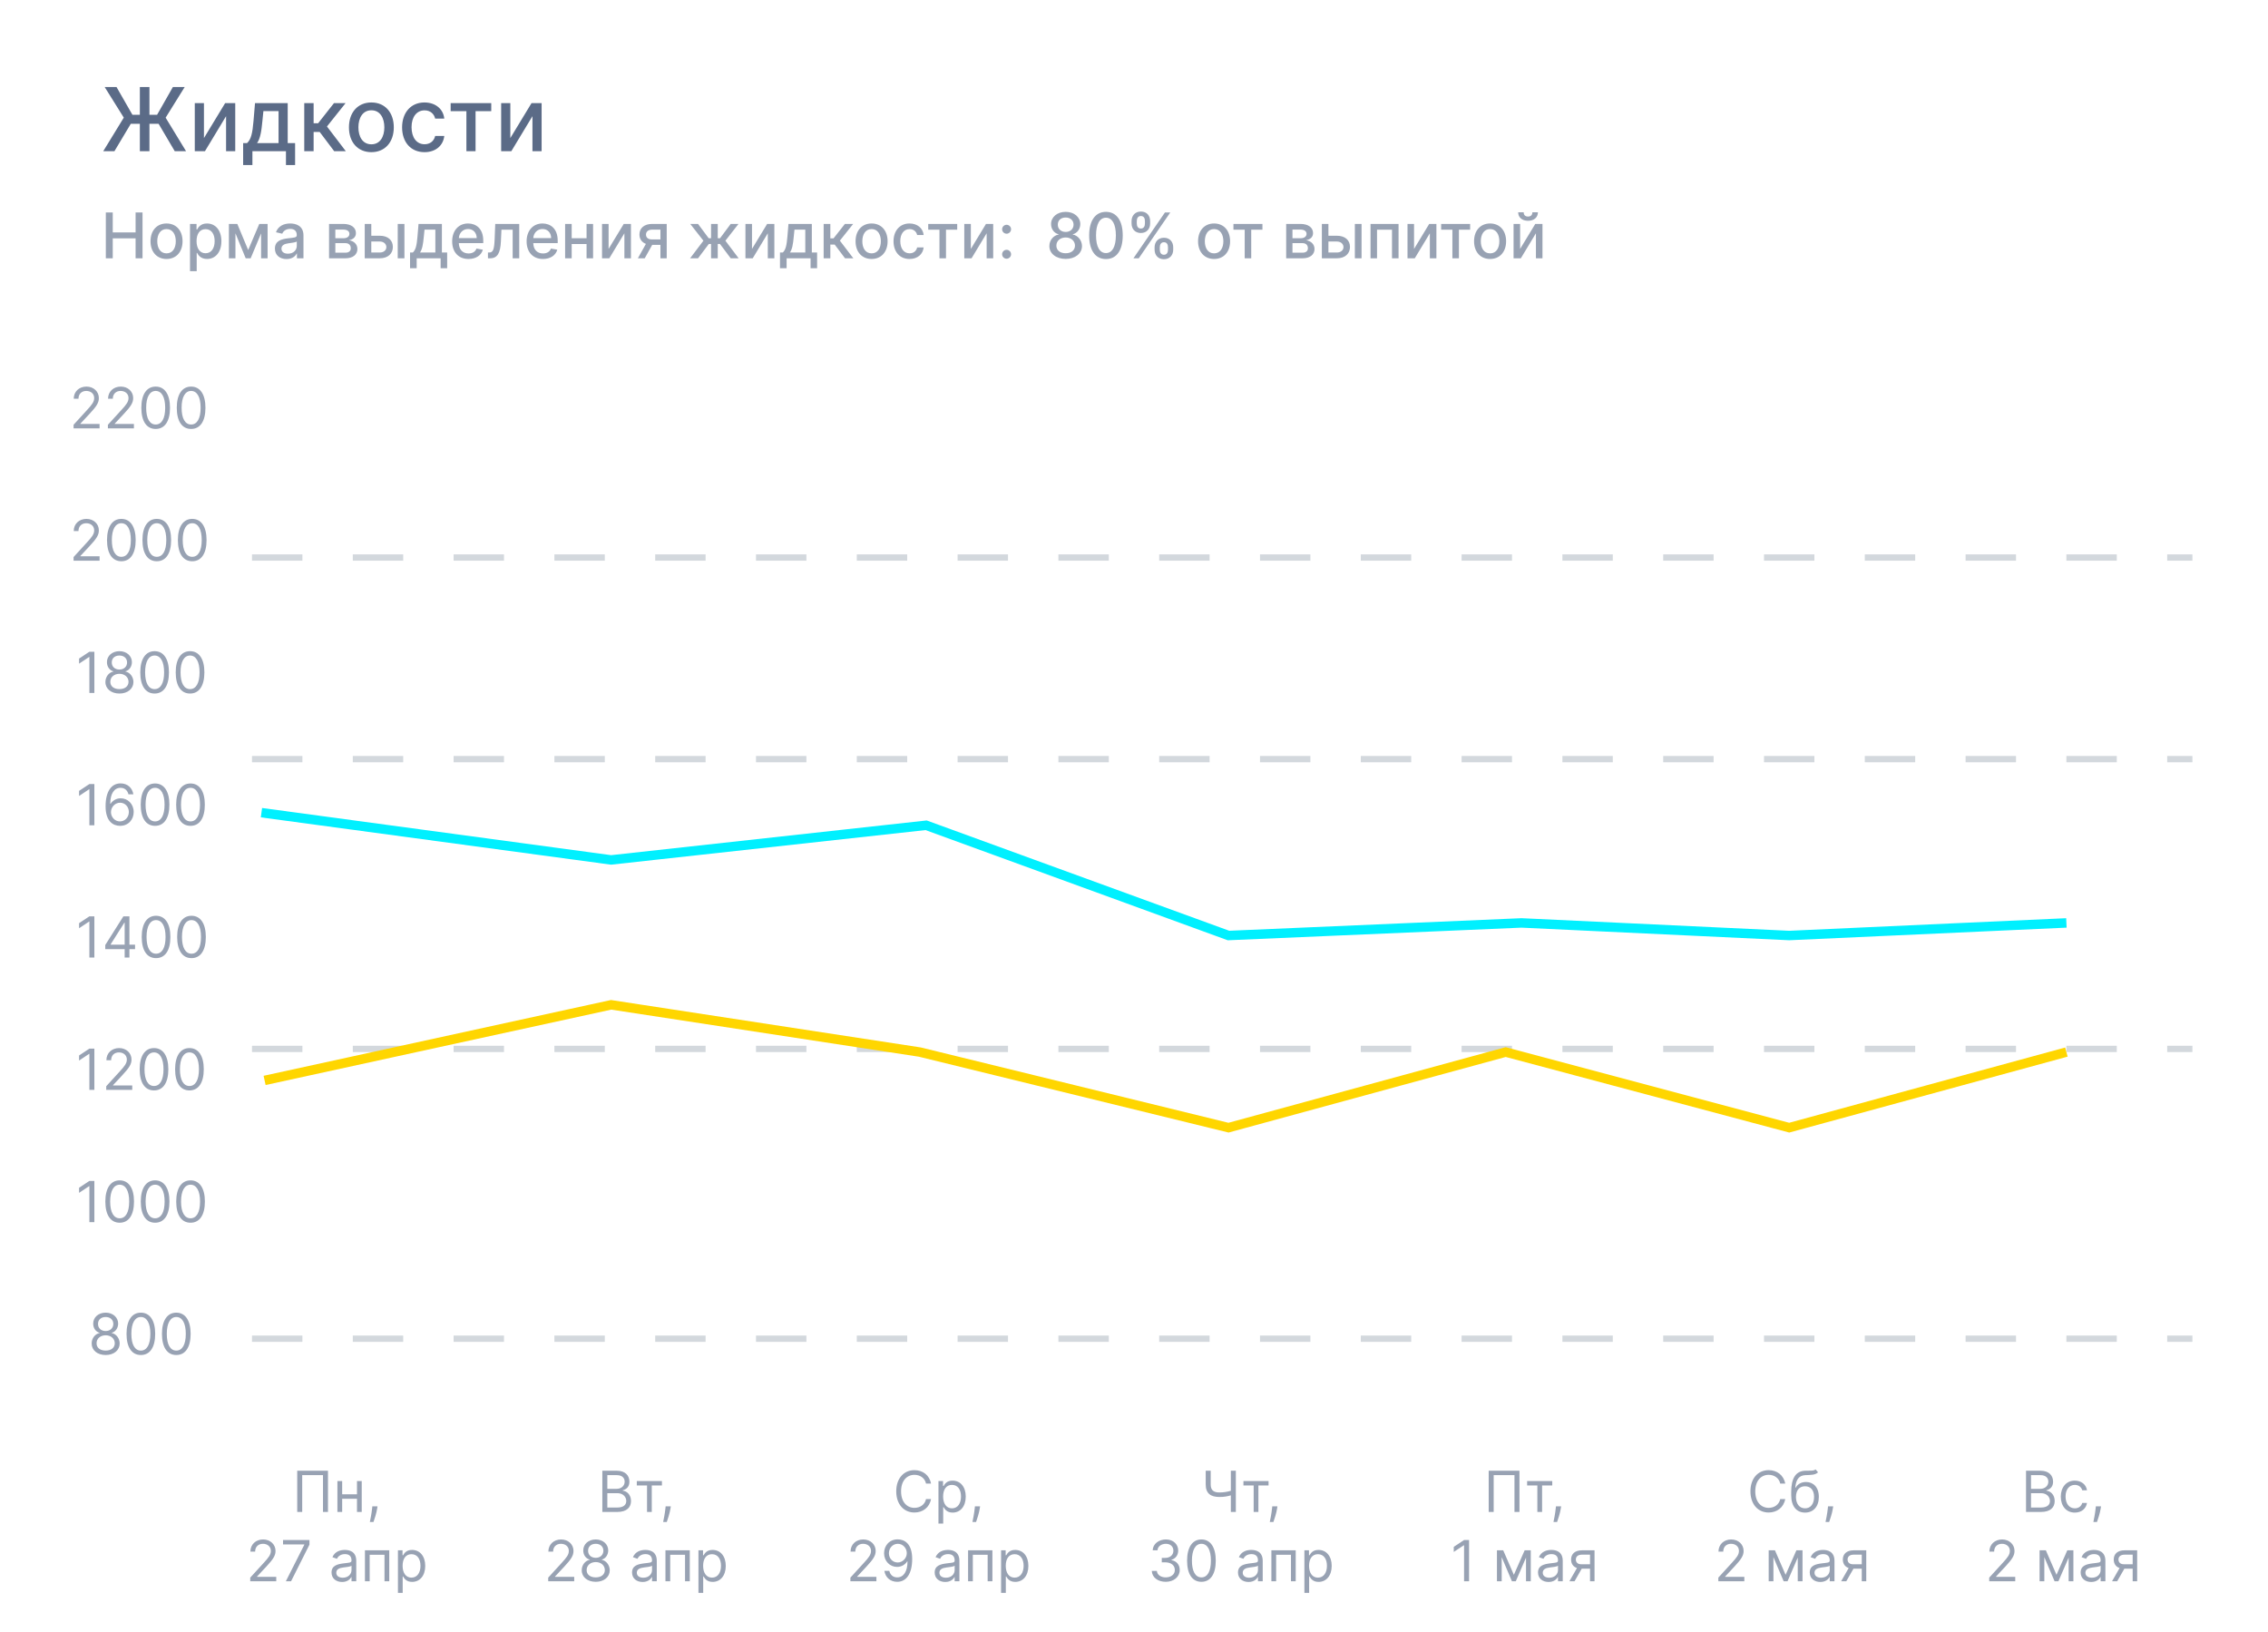 <svg width="360" height="259" viewBox="0 0 360 259" fill="none" xmlns="http://www.w3.org/2000/svg">
<rect width="360" height="259" fill="white"/>
<path opacity="0.8" d="M23.721 13.818H22.2V18.223H21.021L18.496 13.818H16.616L19.649 18.671L16.388 24H18.163L20.758 19.655H22.2V24H23.721V19.655H25.178L27.738 24H29.533L26.291 18.68L29.314 13.818H27.44L24.934 18.223H23.721V13.818ZM32.374 21.917V16.364H30.917V24H32.533L35.884 18.442V24H37.341V16.364H35.74L32.374 21.917ZM38.593 26.202H40.065V24H45.39V26.202H46.841V22.712H45.668V16.364H40.478L40.239 19.212C40.08 21.136 39.846 22.141 39.215 22.712H38.593V26.202ZM40.806 22.712C41.313 22.001 41.502 20.818 41.651 19.212L41.81 17.636H44.216V22.712H40.806ZM48.294 24H49.781V20.947H50.745L53.047 24H54.892L51.899 20.077L54.857 16.364H53.017L50.497 19.565H49.781V16.364H48.294V24ZM58.948 24.154C61.101 24.154 62.508 22.578 62.508 20.217C62.508 17.84 61.101 16.264 58.948 16.264C56.796 16.264 55.389 17.84 55.389 20.217C55.389 22.578 56.796 24.154 58.948 24.154ZM58.953 22.906C57.546 22.906 56.89 21.678 56.89 20.212C56.89 18.75 57.546 17.507 58.953 17.507C60.35 17.507 61.007 18.75 61.007 20.212C61.007 21.678 60.35 22.906 58.953 22.906ZM67.384 24.154C69.189 24.154 70.357 23.07 70.521 21.584H69.074C68.885 22.409 68.244 22.896 67.394 22.896C66.136 22.896 65.326 21.847 65.326 20.182C65.326 18.546 66.151 17.517 67.394 17.517C68.338 17.517 68.915 18.114 69.074 18.829H70.521C70.362 17.288 69.104 16.264 67.369 16.264C65.216 16.264 63.824 17.885 63.824 20.217C63.824 22.518 65.166 24.154 67.384 24.154ZM71.533 17.646H74.033V24H75.485V17.646H77.976V16.364H71.533V17.646ZM81.005 21.917V16.364H79.548V24H81.164L84.515 18.442V24H85.971V16.364H84.371L81.005 21.917Z" fill="#334669"/>
<path opacity="0.5" d="M16.799 41H17.896V37.829H21.522V41H22.623V33.727H21.522V36.888H17.896V33.727H16.799V41ZM26.433 41.11C27.971 41.11 28.976 39.984 28.976 38.298C28.976 36.6 27.971 35.474 26.433 35.474C24.896 35.474 23.891 36.6 23.891 38.298C23.891 39.984 24.896 41.11 26.433 41.11ZM26.437 40.219C25.432 40.219 24.963 39.342 24.963 38.294C24.963 37.25 25.432 36.362 26.437 36.362C27.435 36.362 27.903 37.25 27.903 38.294C27.903 39.342 27.435 40.219 26.437 40.219ZM30.161 43.045H31.223V40.151H31.287C31.479 40.499 31.869 41.106 32.864 41.106C34.184 41.106 35.143 40.048 35.143 38.283C35.143 36.515 34.17 35.474 32.853 35.474C31.841 35.474 31.475 36.092 31.287 36.43H31.198V35.545H30.161V43.045ZM31.201 38.273C31.201 37.133 31.699 36.376 32.626 36.376C33.588 36.376 34.071 37.19 34.071 38.273C34.071 39.367 33.574 40.201 32.626 40.201C31.713 40.201 31.201 39.42 31.201 38.273ZM39.394 39.686L37.668 35.545H36.333V41H37.373V37.033L39 41H39.788L41.443 37.048V41H42.476V35.545H41.155L39.394 39.686ZM45.479 41.121C46.381 41.121 46.889 40.663 47.091 40.254H47.134V41H48.171V37.378C48.171 35.791 46.921 35.474 46.054 35.474C45.067 35.474 44.158 35.872 43.803 36.867L44.801 37.094C44.957 36.707 45.355 36.334 46.068 36.334C46.754 36.334 47.105 36.693 47.105 37.31V37.335C47.105 37.722 46.708 37.715 45.727 37.829C44.694 37.95 43.636 38.219 43.636 39.459C43.636 40.531 44.442 41.121 45.479 41.121ZM45.71 40.269C45.11 40.269 44.676 39.999 44.676 39.473C44.676 38.905 45.181 38.702 45.795 38.621C46.139 38.575 46.956 38.482 47.109 38.33V39.033C47.109 39.679 46.594 40.269 45.71 40.269ZM52.231 41H54.838C56.031 41 56.731 40.396 56.731 39.53C56.731 38.72 56.109 38.223 55.381 38.138C56.052 38.01 56.496 37.641 56.496 37.001C56.496 36.106 55.722 35.545 54.493 35.545H52.231V41ZM53.229 40.112V38.596H54.838C55.364 38.596 55.679 38.905 55.679 39.413C55.679 39.846 55.364 40.112 54.838 40.112H53.229ZM53.229 37.818V36.444H54.493C55.097 36.444 55.463 36.696 55.463 37.115C55.463 37.552 55.101 37.818 54.504 37.818H53.229ZM58.936 37.42V35.545H57.895V41H60.278C61.614 41 62.359 40.226 62.359 39.2C62.359 38.152 61.614 37.42 60.278 37.42H58.936ZM63.133 41H64.195V35.545H63.133V41ZM58.936 38.337H60.278C60.889 38.337 61.326 38.706 61.326 39.231C61.326 39.729 60.889 40.084 60.278 40.084H58.936V38.337ZM65.087 42.573H66.138V41H69.942V42.573H70.979V40.08H70.141V35.545H66.433L66.263 37.58C66.149 38.955 65.982 39.672 65.531 40.08H65.087V42.573ZM66.668 40.08C67.03 39.572 67.165 38.727 67.271 37.58L67.385 36.455H69.104V40.08H66.668ZM74.367 41.11C75.557 41.11 76.399 40.524 76.64 39.636L75.635 39.455C75.443 39.97 74.982 40.233 74.378 40.233C73.469 40.233 72.858 39.644 72.83 38.592H76.708V38.216C76.708 36.245 75.529 35.474 74.293 35.474C72.773 35.474 71.772 36.632 71.772 38.308C71.772 40.002 72.759 41.11 74.367 41.11ZM72.833 37.797C72.876 37.023 73.437 36.352 74.3 36.352C75.124 36.352 75.663 36.962 75.667 37.797H72.833ZM77.456 41H77.797C78.987 41 79.423 40.119 79.508 38.315L79.594 36.462H81.376V41H82.417V35.545H78.61L78.514 37.96C78.447 39.644 78.255 40.08 77.648 40.08H77.452L77.456 41ZM86.184 41.11C87.373 41.11 88.215 40.524 88.457 39.636L87.451 39.455C87.26 39.97 86.798 40.233 86.194 40.233C85.285 40.233 84.674 39.644 84.646 38.592H88.524V38.216C88.524 36.245 87.345 35.474 86.109 35.474C84.589 35.474 83.588 36.632 83.588 38.308C83.588 40.002 84.575 41.11 86.184 41.11ZM84.65 37.797C84.692 37.023 85.253 36.352 86.116 36.352C86.94 36.352 87.48 36.962 87.484 37.797H84.65ZM90.743 35.545H89.702V41H90.743V38.734H93.104V41H94.141V35.545H93.104V37.815H90.743V35.545ZM96.602 39.512V35.545H95.561V41H96.716L99.109 37.03V41H100.15V35.545H99.006L96.602 39.512ZM104.83 41H105.828V35.545H103.523C102.266 35.545 101.499 36.195 101.499 37.222C101.499 37.939 101.875 38.468 102.525 38.713L101.25 41H102.337L103.527 38.866H104.83V41ZM104.83 38.006H103.452C102.873 38.006 102.536 37.701 102.539 37.236C102.536 36.767 102.902 36.451 103.523 36.451H104.83V38.006ZM109.54 41H110.8L112.512 38.727H112.867V41H113.929V38.727H114.284L115.985 41H117.246L115.143 38.209L117.221 35.545H115.985L114.298 37.811H113.929V35.545H112.867V37.811H112.487L110.8 35.545H109.564L111.653 38.209L109.54 41ZM119.366 39.512V35.545H118.325V41H119.479L121.873 37.03V41H122.913V35.545H121.77L119.366 39.512ZM123.808 42.573H124.859V41H128.662V42.573H129.699V40.08H128.861V35.545H125.154L124.983 37.58C124.87 38.955 124.703 39.672 124.252 40.08H123.808V42.573ZM125.388 40.08C125.751 39.572 125.885 38.727 125.992 37.58L126.106 36.455H127.824V40.08H125.388ZM130.737 41H131.799V38.82H132.488L134.132 41H135.45L133.312 38.198L135.425 35.545H134.111L132.31 37.832H131.799V35.545H130.737V41ZM138.347 41.11C139.885 41.11 140.89 39.984 140.89 38.298C140.89 36.6 139.885 35.474 138.347 35.474C136.81 35.474 135.805 36.6 135.805 38.298C135.805 39.984 136.81 41.11 138.347 41.11ZM138.351 40.219C137.346 40.219 136.877 39.342 136.877 38.294C136.877 37.25 137.346 36.362 138.351 36.362C139.349 36.362 139.817 37.25 139.817 38.294C139.817 39.342 139.349 40.219 138.351 40.219ZM144.373 41.11C145.662 41.11 146.496 40.336 146.613 39.274H145.58C145.445 39.864 144.987 40.212 144.38 40.212C143.481 40.212 142.903 39.462 142.903 38.273C142.903 37.104 143.492 36.369 144.38 36.369C145.055 36.369 145.466 36.795 145.58 37.307H146.613C146.5 36.206 145.601 35.474 144.362 35.474C142.824 35.474 141.83 36.632 141.83 38.298C141.83 39.942 142.789 41.11 144.373 41.11ZM147.336 36.462H149.122V41H150.159V36.462H151.938V35.545H147.336V36.462ZM154.102 39.512V35.545H153.061V41H154.216L156.609 37.03V41H157.65V35.545H156.506L154.102 39.512ZM159.777 37.097C160.164 37.097 160.487 36.781 160.487 36.387C160.487 36 160.164 35.68 159.777 35.68C159.386 35.68 159.066 36 159.066 36.387C159.066 36.781 159.386 37.097 159.777 37.097ZM159.777 41.068C160.164 41.068 160.487 40.751 160.487 40.357C160.487 39.97 160.164 39.651 159.777 39.651C159.386 39.651 159.066 39.97 159.066 40.357C159.066 40.751 159.386 41.068 159.777 41.068Z" fill="#334669"/>
<line x1="40" y1="212.5" x2="348" y2="212.5" stroke="#D3D8DD" stroke-miterlimit="16" stroke-dasharray="8 8"/>
<line x1="40" y1="166.5" x2="348" y2="166.5" stroke="#D3D8DD" stroke-miterlimit="16" stroke-dasharray="8 8"/>
<line x1="40" y1="120.5" x2="348" y2="120.5" stroke="#D3D8DD" stroke-miterlimit="16" stroke-dasharray="8 8"/>
<line x1="40" y1="88.5" x2="348" y2="88.5" stroke="#D3D8DD" stroke-miterlimit="16" stroke-dasharray="8 8"/>
<path opacity="0.5" d="M169.157 41.099C170.67 41.099 171.739 40.24 171.746 39.061C171.739 38.145 171.096 37.374 170.283 37.229V37.186C170.989 37.016 171.469 36.352 171.476 35.567C171.469 34.455 170.489 33.628 169.157 33.628C167.811 33.628 166.831 34.455 166.838 35.567C166.831 36.348 167.31 37.016 168.031 37.186V37.229C167.204 37.374 166.561 38.145 166.568 39.061C166.561 40.24 167.63 41.099 169.157 41.099ZM169.157 40.201C168.248 40.201 167.673 39.718 167.68 38.99C167.673 38.234 168.298 37.694 169.157 37.694C170.002 37.694 170.627 38.234 170.634 38.99C170.627 39.718 170.055 40.201 169.157 40.201ZM169.157 36.817C168.422 36.817 167.9 36.352 167.907 35.659C167.9 34.977 168.404 34.526 169.157 34.526C169.896 34.526 170.4 34.977 170.407 35.659C170.4 36.352 169.881 36.817 169.157 36.817ZM175.55 41.121C177.23 41.121 178.213 39.75 178.213 37.367C178.213 35.002 177.215 33.628 175.55 33.628C173.881 33.628 172.887 34.999 172.883 37.367C172.883 39.746 173.867 41.117 175.55 41.121ZM175.55 40.173C174.566 40.173 173.973 39.185 173.973 37.367C173.977 35.556 174.57 34.558 175.55 34.558C176.526 34.558 177.123 35.556 177.123 37.367C177.123 39.185 176.53 40.173 175.55 40.173ZM183.269 39.636C183.273 40.457 183.788 41.149 184.75 41.149C185.702 41.149 186.224 40.457 186.224 39.636V39.253C186.224 38.429 185.716 37.74 184.75 37.74C183.802 37.74 183.273 38.432 183.269 39.253V39.636ZM179.612 35.474C179.612 36.295 180.13 36.987 181.092 36.987C182.04 36.987 182.566 36.298 182.562 35.474V35.091C182.566 34.267 182.055 33.578 181.092 33.578C180.148 33.578 179.612 34.267 179.612 35.091V35.474ZM179.91 41H180.759L185.759 33.727H184.91L179.91 41ZM184.097 39.253C184.1 38.844 184.278 38.45 184.75 38.45C185.24 38.45 185.393 38.844 185.393 39.253V39.636C185.393 40.045 185.226 40.439 184.75 40.439C184.267 40.439 184.1 40.041 184.097 39.636V39.253ZM180.442 35.091C180.442 34.686 180.62 34.288 181.092 34.288C181.582 34.288 181.735 34.682 181.735 35.091V35.474C181.735 35.883 181.568 36.277 181.092 36.277C180.609 36.277 180.442 35.883 180.442 35.474V35.091ZM192.713 41.11C194.25 41.11 195.255 39.984 195.255 38.298C195.255 36.6 194.25 35.474 192.713 35.474C191.175 35.474 190.17 36.6 190.17 38.298C190.17 39.984 191.175 41.11 192.713 41.11ZM192.716 40.219C191.711 40.219 191.242 39.342 191.242 38.294C191.242 37.25 191.711 36.362 192.716 36.362C193.714 36.362 194.183 37.25 194.183 38.294C194.183 39.342 193.714 40.219 192.716 40.219ZM195.783 36.462H197.57V41H198.607V36.462H200.386V35.545H195.783V36.462ZM204.155 41H206.762C207.955 41 208.654 40.396 208.654 39.53C208.654 38.72 208.033 38.223 207.305 38.138C207.976 38.01 208.42 37.641 208.42 37.001C208.42 36.106 207.646 35.545 206.417 35.545H204.155V41ZM205.153 40.112V38.596H206.762C207.287 38.596 207.603 38.905 207.603 39.413C207.603 39.846 207.287 40.112 206.762 40.112H205.153ZM205.153 37.818V36.444H206.417C207.021 36.444 207.387 36.696 207.387 37.115C207.387 37.552 207.025 37.818 206.428 37.818H205.153ZM210.86 37.42V35.545H209.819V41H212.202C213.537 41 214.283 40.226 214.283 39.2C214.283 38.152 213.537 37.42 212.202 37.42H210.86ZM215.057 41H216.119V35.545H215.057V41ZM210.86 38.337H212.202C212.813 38.337 213.25 38.706 213.25 39.231C213.25 39.729 212.813 40.084 212.202 40.084H210.86V38.337ZM217.544 41H218.577V36.462H220.953V41H221.993V35.545H217.544V41ZM224.453 39.512V35.545H223.413V41H224.567L226.961 37.03V41H228.001V35.545H226.858L224.453 39.512ZM228.752 36.462H230.538V41H231.575V36.462H233.354V35.545H228.752V36.462ZM236.521 41.11C238.059 41.11 239.064 39.984 239.064 38.298C239.064 36.6 238.059 35.474 236.521 35.474C234.983 35.474 233.979 36.6 233.979 38.298C233.979 39.984 234.983 41.11 236.521 41.11ZM236.525 40.219C235.52 40.219 235.051 39.342 235.051 38.294C235.051 37.25 235.52 36.362 236.525 36.362C237.523 36.362 237.991 37.25 237.991 38.294C237.991 39.342 237.523 40.219 236.525 40.219ZM241.289 39.512V35.545H240.249V41H241.403L243.797 37.03V41H244.837V35.545H243.694L241.289 39.512ZM243.239 33.699C243.239 34.057 243.04 34.374 242.543 34.374C242.039 34.374 241.85 34.054 241.85 33.699H240.98C240.98 34.498 241.588 35.048 242.543 35.048C243.505 35.048 244.113 34.498 244.113 33.699H243.239Z" fill="#334669"/>
<path opacity="0.5" d="M52.061 233.455H47.178V240H47.97V234.158H51.268V240H52.061V233.455ZM54.312 235.091H53.557V240H54.312V237.903H56.664V240H57.418V235.091H56.664V237.2H54.312V235.091ZM59.921 239.105H59.103L59.064 239.463C58.972 240.329 58.789 241.192 58.706 241.598H59.282C59.435 241.163 59.761 240.179 59.87 239.45L59.921 239.105ZM39.719 251H43.849V250.297H40.806V250.246L42.276 248.673C43.401 247.468 43.734 246.906 43.734 246.18C43.734 245.17 42.916 244.365 41.765 244.365C40.618 244.365 39.745 245.145 39.745 246.295H40.499C40.499 245.551 40.982 245.055 41.739 245.055C42.449 245.055 42.992 245.49 42.992 246.18C42.992 246.784 42.638 247.232 41.88 248.06L39.719 250.425V251ZM45.373 251H46.204L49.119 245.196V244.455H44.926V245.158H48.301V245.209L45.373 251ZM54.299 251.115C55.156 251.115 55.603 250.655 55.756 250.335H55.795V251H56.549V247.766C56.549 246.206 55.36 246.027 54.734 246.027C53.992 246.027 53.148 246.283 52.765 247.178L53.481 247.433C53.647 247.075 54.04 246.692 54.759 246.692C55.453 246.692 55.795 247.059 55.795 247.689V247.714C55.795 248.079 55.424 248.047 54.529 248.162C53.618 248.28 52.624 248.482 52.624 249.607C52.624 250.565 53.366 251.115 54.299 251.115ZM54.414 250.438C53.813 250.438 53.379 250.169 53.379 249.645C53.379 249.07 53.903 248.891 54.491 248.814C54.81 248.776 55.667 248.686 55.795 248.533V249.223C55.795 249.837 55.309 250.438 54.414 250.438ZM57.926 251H58.68V246.794H61.032V251H61.786V246.091H57.926V251ZM63.164 252.841H63.918V250.246H63.982C64.148 250.514 64.468 251.102 65.414 251.102C66.641 251.102 67.498 250.118 67.498 248.558C67.498 247.011 66.641 246.027 65.401 246.027C64.442 246.027 64.148 246.615 63.982 246.871H63.893V246.091H63.164V252.841ZM63.906 248.545C63.906 247.446 64.391 246.705 65.312 246.705C66.27 246.705 66.743 247.51 66.743 248.545C66.743 249.594 66.258 250.425 65.312 250.425C64.404 250.425 63.906 249.658 63.906 248.545Z" fill="#334669"/>
<path opacity="0.5" d="M16.774 215.089C18.081 215.089 18.992 214.326 18.999 213.261C18.992 212.434 18.439 211.73 17.733 211.599V211.561C18.347 211.401 18.749 210.8 18.756 210.104C18.749 209.107 17.912 208.365 16.774 208.365C15.624 208.365 14.786 209.107 14.793 210.104C14.786 210.8 15.189 211.401 15.815 211.561V211.599C15.096 211.73 14.543 212.434 14.55 213.261C14.543 214.326 15.454 215.089 16.774 215.089ZM16.774 214.386C15.876 214.386 15.323 213.926 15.329 213.223C15.323 212.485 15.934 211.957 16.774 211.957C17.602 211.957 18.212 212.485 18.219 213.223C18.212 213.926 17.659 214.386 16.774 214.386ZM16.774 211.28C16.058 211.28 15.553 210.832 15.56 210.155C15.553 209.49 16.039 209.055 16.774 209.055C17.496 209.055 17.982 209.49 17.989 210.155C17.982 210.832 17.477 211.28 16.774 211.28ZM22.358 215.089C23.803 215.089 24.634 213.865 24.634 211.727C24.634 209.605 23.79 208.365 22.358 208.365C20.927 208.365 20.083 209.605 20.083 211.727C20.083 213.865 20.914 215.089 22.358 215.089ZM22.358 214.386C21.406 214.386 20.85 213.431 20.85 211.727C20.85 210.027 21.412 209.055 22.358 209.055C23.304 209.055 23.867 210.027 23.867 211.727C23.867 213.431 23.311 214.386 22.358 214.386ZM27.983 215.089C29.428 215.089 30.259 213.865 30.259 211.727C30.259 209.605 29.415 208.365 27.983 208.365C26.552 208.365 25.708 209.605 25.708 211.727C25.708 213.865 26.539 215.089 27.983 215.089ZM27.983 214.386C27.031 214.386 26.475 213.431 26.475 211.727C26.475 210.027 27.037 209.055 27.983 209.055C28.929 209.055 29.492 210.027 29.492 211.727C29.492 213.431 28.936 214.386 27.983 214.386Z" fill="#334669"/>
<path opacity="0.5" d="M14.979 187.455H14.186L12.55 188.541V189.347L14.148 188.286H14.186V194H14.979V187.455ZM18.996 194.089C20.441 194.089 21.272 192.865 21.272 190.727C21.272 188.605 20.428 187.365 18.996 187.365C17.564 187.365 16.721 188.605 16.721 190.727C16.721 192.865 17.552 194.089 18.996 194.089ZM18.996 193.386C18.044 193.386 17.488 192.431 17.488 190.727C17.488 189.027 18.05 188.055 18.996 188.055C19.942 188.055 20.505 189.027 20.505 190.727C20.505 192.431 19.948 193.386 18.996 193.386ZM24.621 194.089C26.066 194.089 26.897 192.865 26.897 190.727C26.897 188.605 26.053 187.365 24.621 187.365C23.189 187.365 22.346 188.605 22.346 190.727C22.346 192.865 23.177 194.089 24.621 194.089ZM24.621 193.386C23.669 193.386 23.113 192.431 23.113 190.727C23.113 189.027 23.675 188.055 24.621 188.055C25.567 188.055 26.13 189.027 26.13 190.727C26.13 192.431 25.573 193.386 24.621 193.386ZM30.246 194.089C31.691 194.089 32.522 192.865 32.522 190.727C32.522 188.605 31.678 187.365 30.246 187.365C28.814 187.365 27.971 188.605 27.971 190.727C27.971 192.865 28.802 194.089 30.246 194.089ZM30.246 193.386C29.294 193.386 28.738 192.431 28.738 190.727C28.738 189.027 29.3 188.055 30.246 188.055C31.192 188.055 31.755 189.027 31.755 190.727C31.755 192.431 31.198 193.386 30.246 193.386Z" fill="#334669"/>
<path opacity="0.5" d="M14.979 145.455H14.186L12.55 146.541V147.347L14.148 146.286H14.186V152H14.979V145.455ZM16.708 150.658H19.789V152H20.543V150.658H21.438V149.955H20.543V145.455H19.584L16.708 150.006V150.658ZM19.789 149.955H17.564V149.903L19.738 146.464H19.789V149.955ZM24.77 152.089C26.215 152.089 27.046 150.865 27.046 148.727C27.046 146.605 26.202 145.365 24.77 145.365C23.339 145.365 22.495 146.605 22.495 148.727C22.495 150.865 23.326 152.089 24.77 152.089ZM24.77 151.386C23.818 151.386 23.262 150.431 23.262 148.727C23.262 147.027 23.825 146.055 24.77 146.055C25.716 146.055 26.279 147.027 26.279 148.727C26.279 150.431 25.723 151.386 24.77 151.386ZM30.395 152.089C31.84 152.089 32.671 150.865 32.671 148.727C32.671 146.605 31.827 145.365 30.395 145.365C28.964 145.365 28.12 146.605 28.12 148.727C28.12 150.865 28.951 152.089 30.395 152.089ZM30.395 151.386C29.443 151.386 28.887 150.431 28.887 148.727C28.887 147.027 29.45 146.055 30.395 146.055C31.341 146.055 31.904 147.027 31.904 148.727C31.904 150.431 31.348 151.386 30.395 151.386Z" fill="#334669"/>
<path opacity="0.5" d="M14.979 166.455H14.186L12.55 167.541V168.347L14.148 167.286H14.186V173H14.979V166.455ZM16.861 173H20.99V172.297H17.948V172.246L19.418 170.673C20.543 169.468 20.875 168.906 20.875 168.18C20.875 167.17 20.057 166.365 18.907 166.365C17.759 166.365 16.887 167.145 16.887 168.295H17.641C17.641 167.551 18.124 167.055 18.881 167.055C19.591 167.055 20.134 167.49 20.134 168.18C20.134 168.784 19.779 169.232 19.022 170.06L16.861 172.425V173ZM24.445 173.089C25.89 173.089 26.721 171.865 26.721 169.727C26.721 167.605 25.877 166.365 24.445 166.365C23.014 166.365 22.17 167.605 22.17 169.727C22.17 171.865 23.001 173.089 24.445 173.089ZM24.445 172.386C23.493 172.386 22.937 171.431 22.937 169.727C22.937 168.027 23.499 167.055 24.445 167.055C25.391 167.055 25.954 168.027 25.954 169.727C25.954 171.431 25.398 172.386 24.445 172.386ZM30.07 173.089C31.515 173.089 32.346 171.865 32.346 169.727C32.346 167.605 31.502 166.365 30.07 166.365C28.639 166.365 27.795 167.605 27.795 169.727C27.795 171.865 28.626 173.089 30.07 173.089ZM30.07 172.386C29.118 172.386 28.562 171.431 28.562 169.727C28.562 168.027 29.124 167.055 30.07 167.055C31.016 167.055 31.579 168.027 31.579 169.727C31.579 171.431 31.023 172.386 30.07 172.386Z" fill="#334669"/>
<path opacity="0.5" d="M14.979 124.455H14.186L12.55 125.541V126.347L14.148 125.286H14.186V131H14.979V124.455ZM19.034 131.089C20.358 131.105 21.221 130.108 21.221 128.891C21.221 127.625 20.284 126.717 19.162 126.717C18.488 126.717 17.909 127.047 17.552 127.587H17.5C17.504 125.979 18.124 125.055 19.137 125.055C19.827 125.055 20.242 125.49 20.39 126.091H21.169C21.01 125.062 20.236 124.352 19.137 124.352C17.663 124.352 16.759 125.656 16.759 127.983C16.759 130.402 17.961 131.077 19.034 131.089ZM19.034 130.386C18.213 130.386 17.612 129.686 17.615 128.903C17.619 128.12 18.248 127.42 19.06 127.42C19.862 127.42 20.453 128.079 20.453 128.891C20.453 129.722 19.837 130.386 19.034 130.386ZM24.612 131.089C26.057 131.089 26.888 129.865 26.888 127.727C26.888 125.605 26.044 124.365 24.612 124.365C23.18 124.365 22.337 125.605 22.337 127.727C22.337 129.865 23.168 131.089 24.612 131.089ZM24.612 130.386C23.66 130.386 23.104 129.431 23.104 127.727C23.104 126.027 23.666 125.055 24.612 125.055C25.558 125.055 26.121 126.027 26.121 127.727C26.121 129.431 25.565 130.386 24.612 130.386ZM30.237 131.089C31.682 131.089 32.513 129.865 32.513 127.727C32.513 125.605 31.669 124.365 30.237 124.365C28.805 124.365 27.962 125.605 27.962 127.727C27.962 129.865 28.793 131.089 30.237 131.089ZM30.237 130.386C29.285 130.386 28.729 129.431 28.729 127.727C28.729 126.027 29.291 125.055 30.237 125.055C31.183 125.055 31.746 126.027 31.746 127.727C31.746 129.431 31.19 130.386 30.237 130.386Z" fill="#334669"/>
<path opacity="0.5" d="M14.979 103.455H14.186L12.55 104.541V105.347L14.148 104.286H14.186V110H14.979V103.455ZM18.958 110.089C20.265 110.089 21.176 109.326 21.182 108.261C21.176 107.434 20.623 106.73 19.916 106.599V106.561C20.53 106.401 20.933 105.8 20.939 105.104C20.933 104.107 20.096 103.365 18.958 103.365C17.807 103.365 16.97 104.107 16.976 105.104C16.97 105.8 17.372 106.401 17.999 106.561V106.599C17.28 106.73 16.727 107.434 16.733 108.261C16.727 109.326 17.638 110.089 18.958 110.089ZM18.958 109.386C18.06 109.386 17.507 108.926 17.513 108.223C17.507 107.485 18.117 106.957 18.958 106.957C19.785 106.957 20.396 107.485 20.402 108.223C20.396 108.926 19.843 109.386 18.958 109.386ZM18.958 106.28C18.242 106.28 17.737 105.832 17.743 105.155C17.737 104.49 18.223 104.055 18.958 104.055C19.68 104.055 20.166 104.49 20.172 105.155C20.166 105.832 19.661 106.28 18.958 106.28ZM24.542 110.089C25.987 110.089 26.818 108.865 26.818 106.727C26.818 104.605 25.974 103.365 24.542 103.365C23.11 103.365 22.266 104.605 22.266 106.727C22.266 108.865 23.097 110.089 24.542 110.089ZM24.542 109.386C23.59 109.386 23.034 108.431 23.034 106.727C23.034 105.027 23.596 104.055 24.542 104.055C25.488 104.055 26.05 105.027 26.05 106.727C26.05 108.431 25.494 109.386 24.542 109.386ZM30.167 110.089C31.612 110.089 32.443 108.865 32.443 106.727C32.443 104.605 31.599 103.365 30.167 103.365C28.735 103.365 27.891 104.605 27.891 106.727C27.891 108.865 28.722 110.089 30.167 110.089ZM30.167 109.386C29.215 109.386 28.659 108.431 28.659 106.727C28.659 105.027 29.221 104.055 30.167 104.055C31.113 104.055 31.675 105.027 31.675 106.727C31.675 108.431 31.119 109.386 30.167 109.386Z" fill="#334669"/>
<path opacity="0.5" d="M11.678 89H15.807V88.297H12.764V88.246L14.234 86.673C15.359 85.468 15.692 84.906 15.692 84.18C15.692 83.171 14.874 82.365 13.723 82.365C12.576 82.365 11.703 83.145 11.703 84.296H12.457C12.457 83.551 12.94 83.055 13.697 83.055C14.407 83.055 14.95 83.49 14.95 84.18C14.95 84.784 14.595 85.232 13.838 86.06L11.678 88.425V89ZM19.262 89.09C20.706 89.09 21.537 87.865 21.537 85.727C21.537 83.605 20.694 82.365 19.262 82.365C17.83 82.365 16.986 83.605 16.986 85.727C16.986 87.865 17.817 89.09 19.262 89.09ZM19.262 88.386C18.309 88.386 17.753 87.431 17.753 85.727C17.753 84.027 18.316 83.055 19.262 83.055C20.208 83.055 20.77 84.027 20.77 85.727C20.77 87.431 20.214 88.386 19.262 88.386ZM24.887 89.09C26.331 89.09 27.162 87.865 27.162 85.727C27.162 83.605 26.319 82.365 24.887 82.365C23.455 82.365 22.611 83.605 22.611 85.727C22.611 87.865 23.442 89.09 24.887 89.09ZM24.887 88.386C23.934 88.386 23.378 87.431 23.378 85.727C23.378 84.027 23.941 83.055 24.887 83.055C25.833 83.055 26.395 84.027 26.395 85.727C26.395 87.431 25.839 88.386 24.887 88.386ZM30.512 89.09C31.956 89.09 32.787 87.865 32.787 85.727C32.787 83.605 31.944 82.365 30.512 82.365C29.08 82.365 28.236 83.605 28.236 85.727C28.236 87.865 29.067 89.09 30.512 89.09ZM30.512 88.386C29.559 88.386 29.003 87.431 29.003 85.727C29.003 84.027 29.566 83.055 30.512 83.055C31.458 83.055 32.02 84.027 32.02 85.727C32.02 87.431 31.464 88.386 30.512 88.386Z" fill="#334669"/>
<path opacity="0.5" d="M11.678 68H15.807V67.297H12.764V67.246L14.234 65.673C15.359 64.468 15.692 63.906 15.692 63.18C15.692 62.17 14.874 61.365 13.723 61.365C12.576 61.365 11.703 62.145 11.703 63.295H12.457C12.457 62.551 12.94 62.055 13.697 62.055C14.407 62.055 14.95 62.49 14.95 63.18C14.95 63.784 14.595 64.232 13.838 65.06L11.678 67.425V68ZM17.127 68H21.256V67.297H18.213V67.246L19.684 65.673C20.809 64.468 21.141 63.906 21.141 63.18C21.141 62.17 20.323 61.365 19.172 61.365C18.025 61.365 17.152 62.145 17.152 63.295H17.907C17.907 62.551 18.389 62.055 19.147 62.055C19.856 62.055 20.399 62.49 20.399 63.18C20.399 63.784 20.045 64.232 19.287 65.06L17.127 67.425V68ZM24.711 68.09C26.155 68.09 26.986 66.865 26.986 64.727C26.986 62.605 26.143 61.365 24.711 61.365C23.279 61.365 22.435 62.605 22.435 64.727C22.435 66.865 23.266 68.09 24.711 68.09ZM24.711 67.386C23.759 67.386 23.202 66.431 23.202 64.727C23.202 63.027 23.765 62.055 24.711 62.055C25.657 62.055 26.22 63.027 26.22 64.727C26.22 66.431 25.663 67.386 24.711 67.386ZM30.336 68.09C31.78 68.09 32.611 66.865 32.611 64.727C32.611 62.605 31.768 61.365 30.336 61.365C28.904 61.365 28.06 62.605 28.06 64.727C28.06 66.865 28.891 68.09 30.336 68.09ZM30.336 67.386C29.384 67.386 28.827 66.431 28.827 64.727C28.827 63.027 29.39 62.055 30.336 62.055C31.282 62.055 31.845 63.027 31.845 64.727C31.845 66.431 31.288 67.386 30.336 67.386Z" fill="#334669"/>
<path opacity="0.5" d="M95.609 240H97.975C99.521 240 100.161 239.246 100.161 238.261C100.161 237.226 99.445 236.663 98.844 236.625V236.561C99.406 236.408 99.905 236.037 99.905 235.193C99.905 234.234 99.266 233.455 97.898 233.455H95.609V240ZM96.402 239.297V237.021H98.013C98.87 237.021 99.406 237.597 99.406 238.261C99.406 238.837 99.01 239.297 97.975 239.297H96.402ZM96.402 236.331V234.158H97.898C98.767 234.158 99.151 234.618 99.151 235.193C99.151 235.884 98.588 236.331 97.872 236.331H96.402ZM101.08 235.794H102.703V240H103.457V235.794H105.068V235.091H101.08V235.794ZM106.476 239.105H105.658L105.619 239.463C105.527 240.329 105.345 241.192 105.261 241.598H105.837C105.99 241.163 106.316 240.179 106.425 239.45L106.476 239.105ZM87.017 251H91.147V250.297H88.104V250.246L89.574 248.673C90.699 247.468 91.032 246.906 91.032 246.18C91.032 245.17 90.213 244.365 89.063 244.365C87.915 244.365 87.043 245.145 87.043 246.295H87.797C87.797 245.551 88.28 245.055 89.037 245.055C89.747 245.055 90.29 245.49 90.29 246.18C90.29 246.784 89.935 247.232 89.178 248.06L87.017 250.425V251ZM94.563 251.089C95.87 251.089 96.781 250.326 96.788 249.261C96.781 248.434 96.228 247.73 95.522 247.599V247.561C96.136 247.401 96.538 246.8 96.545 246.104C96.538 245.107 95.701 244.365 94.563 244.365C93.413 244.365 92.575 245.107 92.582 246.104C92.575 246.8 92.978 247.401 93.604 247.561V247.599C92.885 247.73 92.332 248.434 92.339 249.261C92.332 250.326 93.243 251.089 94.563 251.089ZM94.563 250.386C93.665 250.386 93.112 249.926 93.119 249.223C93.112 248.485 93.723 247.957 94.563 247.957C95.391 247.957 96.001 248.485 96.008 249.223C96.001 249.926 95.448 250.386 94.563 250.386ZM94.563 247.28C93.847 247.28 93.342 246.832 93.349 246.155C93.342 245.49 93.828 245.055 94.563 245.055C95.285 245.055 95.771 245.49 95.778 246.155C95.771 246.832 95.266 247.28 94.563 247.28ZM102.001 251.115C102.858 251.115 103.305 250.655 103.459 250.335H103.497V251H104.251V247.766C104.251 246.206 103.062 246.027 102.436 246.027C101.694 246.027 100.851 246.283 100.467 247.178L101.183 247.433C101.349 247.075 101.742 246.692 102.461 246.692C103.155 246.692 103.497 247.059 103.497 247.689V247.714C103.497 248.079 103.126 248.047 102.231 248.162C101.32 248.28 100.326 248.482 100.326 249.607C100.326 250.565 101.068 251.115 102.001 251.115ZM102.116 250.438C101.515 250.438 101.081 250.169 101.081 249.645C101.081 249.07 101.605 248.891 102.193 248.814C102.513 248.776 103.369 248.686 103.497 248.533V249.223C103.497 249.837 103.011 250.438 102.116 250.438ZM105.628 251H106.382V246.794H108.734V251H109.489V246.091H105.628V251ZM110.866 252.841H111.62V250.246H111.684C111.85 250.514 112.17 251.102 113.116 251.102C114.343 251.102 115.2 250.118 115.2 248.558C115.2 247.011 114.343 246.027 113.103 246.027C112.145 246.027 111.85 246.615 111.684 246.871H111.595V246.091H110.866V252.841ZM111.608 248.545C111.608 247.446 112.093 246.705 113.014 246.705C113.973 246.705 114.446 247.51 114.446 248.545C114.446 249.594 113.96 250.425 113.014 250.425C112.106 250.425 111.608 249.658 111.608 248.545Z" fill="#334669"/>
<path opacity="0.5" d="M147.782 235.5C147.539 234.158 146.466 233.365 145.149 233.365C143.474 233.365 142.26 234.656 142.26 236.727C142.26 238.798 143.474 240.089 145.149 240.089C146.466 240.089 147.539 239.297 147.782 237.955H146.99C146.798 238.862 146.018 239.348 145.149 239.348C143.96 239.348 143.027 238.428 143.027 236.727C143.027 235.027 143.96 234.107 145.149 234.107C146.018 234.107 146.798 234.592 146.99 235.5H147.782ZM148.961 241.841H149.715V239.246H149.779C149.945 239.514 150.265 240.102 151.211 240.102C152.438 240.102 153.295 239.118 153.295 237.558C153.295 236.011 152.438 235.027 151.198 235.027C150.239 235.027 149.945 235.615 149.779 235.871H149.69V235.091H148.961V241.841ZM149.702 237.545C149.702 236.446 150.188 235.705 151.109 235.705C152.067 235.705 152.54 236.51 152.54 237.545C152.54 238.594 152.055 239.425 151.109 239.425C150.201 239.425 149.702 238.658 149.702 237.545ZM155.57 239.105H154.752L154.714 239.463C154.621 240.329 154.439 241.192 154.356 241.598H154.931C155.084 241.163 155.41 240.179 155.519 239.45L155.57 239.105ZM134.982 251H139.112V250.297H136.069V250.246L137.539 248.673C138.664 247.468 138.996 246.906 138.996 246.18C138.996 245.17 138.178 244.365 137.028 244.365C135.88 244.365 135.008 245.145 135.008 246.295H135.762C135.762 245.551 136.245 245.055 137.002 245.055C137.712 245.055 138.255 245.49 138.255 246.18C138.255 246.784 137.9 247.232 137.143 248.06L134.982 250.425V251ZM142.515 244.352C141.186 244.339 140.329 245.337 140.329 246.551C140.329 247.817 141.262 248.724 142.387 248.724C143.065 248.724 143.64 248.392 143.998 247.855H144.049C144.049 249.466 143.423 250.386 142.413 250.386C141.723 250.386 141.301 249.952 141.16 249.351H140.38C140.534 250.386 141.314 251.089 142.413 251.089C143.883 251.089 144.791 249.786 144.791 247.459C144.791 245.043 143.589 244.365 142.515 244.352ZM142.515 245.055C143.333 245.055 143.934 245.759 143.934 246.538C143.934 247.318 143.295 248.021 142.49 248.021C141.684 248.021 141.096 247.369 141.096 246.551C141.096 245.72 141.71 245.055 142.515 245.055ZM150.036 251.115C150.893 251.115 151.34 250.655 151.494 250.335H151.532V251H152.286V247.766C152.286 246.206 151.097 246.027 150.471 246.027C149.729 246.027 148.886 246.283 148.502 247.178L149.218 247.433C149.384 247.075 149.777 246.692 150.497 246.692C151.19 246.692 151.532 247.059 151.532 247.689V247.714C151.532 248.079 151.161 248.047 150.266 248.162C149.356 248.28 148.362 248.482 148.362 249.607C148.362 250.565 149.103 251.115 150.036 251.115ZM150.151 250.438C149.551 250.438 149.116 250.169 149.116 249.645C149.116 249.07 149.64 248.891 150.228 248.814C150.548 248.776 151.404 248.686 151.532 248.533V249.223C151.532 249.837 151.046 250.438 150.151 250.438ZM153.663 251H154.417V246.794H156.77V251H157.524V246.091H153.663V251ZM158.901 252.841H159.656V250.246H159.719C159.886 250.514 160.205 251.102 161.151 251.102C162.379 251.102 163.235 250.118 163.235 248.558C163.235 247.011 162.379 246.027 161.138 246.027C160.18 246.027 159.886 246.615 159.719 246.871H159.63V246.091H158.901V252.841ZM159.643 248.545C159.643 247.446 160.129 246.705 161.049 246.705C162.008 246.705 162.481 247.51 162.481 248.545C162.481 249.594 161.995 250.425 161.049 250.425C160.141 250.425 159.643 249.658 159.643 248.545Z" fill="#334669"/>
<path opacity="0.5" d="M191.383 233.455V235.641C191.383 237.085 192.202 237.622 193.557 237.622C194.349 237.622 194.838 237.52 195.372 237.36V240H196.165V233.455H195.372V236.641C194.813 236.804 194.218 236.906 193.557 236.906C192.713 236.906 192.176 236.612 192.176 235.641V233.455H191.383ZM197.37 235.794H198.993V240H199.747V235.794H201.358V235.091H197.37V235.794ZM202.766 239.105H201.948L201.909 239.463C201.817 240.329 201.635 241.192 201.552 241.598H202.127C202.28 241.163 202.606 240.179 202.715 239.45L202.766 239.105ZM185.049 251.089C186.318 251.089 187.261 250.294 187.261 249.223C187.261 248.392 186.768 247.788 185.944 247.651V247.599C186.605 247.398 187.018 246.855 187.018 246.116C187.018 245.19 186.286 244.365 185.074 244.365C183.943 244.365 183.003 245.062 182.965 246.091H183.732C183.761 245.439 184.381 245.055 185.062 245.055C185.784 245.055 186.251 245.493 186.251 246.155C186.251 246.845 185.71 247.293 184.934 247.293H184.41V247.996H184.934C185.928 247.996 186.481 248.501 186.481 249.223C186.481 249.917 185.877 250.386 185.036 250.386C184.279 250.386 183.678 249.996 183.63 249.364H182.824C182.872 250.393 183.78 251.089 185.049 251.089ZM190.703 251.089C192.147 251.089 192.978 249.865 192.978 247.727C192.978 245.605 192.134 244.365 190.703 244.365C189.271 244.365 188.427 245.605 188.427 247.727C188.427 249.865 189.258 251.089 190.703 251.089ZM190.703 250.386C189.75 250.386 189.194 249.431 189.194 247.727C189.194 246.027 189.757 245.055 190.703 245.055C191.649 245.055 192.211 246.027 192.211 247.727C192.211 249.431 191.655 250.386 190.703 250.386ZM198.181 251.115C199.038 251.115 199.485 250.655 199.639 250.335H199.677V251H200.431V247.766C200.431 246.206 199.242 246.027 198.616 246.027C197.875 246.027 197.031 246.283 196.647 247.178L197.363 247.433C197.529 247.075 197.922 246.692 198.642 246.692C199.335 246.692 199.677 247.059 199.677 247.689V247.714C199.677 248.079 199.306 248.047 198.411 248.162C197.501 248.28 196.507 248.482 196.507 249.607C196.507 250.565 197.248 251.115 198.181 251.115ZM198.296 250.438C197.696 250.438 197.261 250.169 197.261 249.645C197.261 249.07 197.785 248.891 198.373 248.814C198.693 248.776 199.549 248.686 199.677 248.533V249.223C199.677 249.837 199.191 250.438 198.296 250.438ZM201.808 251H202.562V246.794H204.915V251H205.669V246.091H201.808V251ZM207.046 252.841H207.801V250.246H207.864C208.031 250.514 208.35 251.102 209.296 251.102C210.524 251.102 211.38 250.118 211.38 248.558C211.38 247.011 210.524 246.027 209.284 246.027C208.325 246.027 208.031 246.615 207.864 246.871H207.775V246.091H207.046V252.841ZM207.788 248.545C207.788 247.446 208.274 246.705 209.194 246.705C210.153 246.705 210.626 247.51 210.626 248.545C210.626 249.594 210.14 250.425 209.194 250.425C208.286 250.425 207.788 249.658 207.788 248.545Z" fill="#334669"/>
<path opacity="0.5" d="M241.185 233.455H236.301V240H237.094V234.158H240.392V240H241.185V233.455ZM242.4 235.794H244.024V240H244.778V235.794H246.389V235.091H242.4V235.794ZM247.797 239.105H246.979L246.94 239.463C246.848 240.329 246.665 241.192 246.582 241.598H247.158C247.311 241.163 247.637 240.179 247.746 239.45L247.797 239.105ZM233.184 244.455H232.391L230.755 245.541V246.347L232.353 245.286H232.391V251H233.184V244.455ZM240.295 249.977L238.607 246.091H237.61V251H238.365V247.174L239.988 251H240.602L242.225 247.245V251H242.98V246.091H242.008L240.295 249.977ZM245.805 251.115C246.661 251.115 247.109 250.655 247.262 250.335H247.301V251H248.055V247.766C248.055 246.206 246.866 246.027 246.24 246.027C245.498 246.027 244.654 246.283 244.271 247.178L244.987 247.433C245.153 247.075 245.546 246.692 246.265 246.692C246.959 246.692 247.301 247.059 247.301 247.689V247.714C247.301 248.079 246.93 248.047 246.035 248.162C245.124 248.28 244.13 248.482 244.13 249.607C244.13 250.565 244.872 251.115 245.805 251.115ZM245.92 250.438C245.319 250.438 244.884 250.169 244.884 249.645C244.884 249.07 245.409 248.891 245.997 248.814C246.316 248.776 247.173 248.686 247.301 248.533V249.223C247.301 249.837 246.815 250.438 245.92 250.438ZM252.385 251H253.101V246.091H251.081C250.023 246.091 249.38 246.644 249.38 247.548C249.38 248.223 249.719 248.702 250.31 248.903L249.112 251H249.93L251.068 249.006H252.385V251ZM252.385 248.303H250.991C250.457 248.303 250.135 248.018 250.135 247.548C250.135 247.072 250.493 246.781 251.081 246.781H252.385V248.303Z" fill="#334669"/>
<path opacity="0.5" d="M283.37 235.5C283.127 234.158 282.053 233.365 280.737 233.365C279.062 233.365 277.847 234.656 277.847 236.727C277.847 238.798 279.062 240.089 280.737 240.089C282.053 240.089 283.127 239.297 283.37 237.955H282.578C282.386 238.862 281.606 239.348 280.737 239.348C279.548 239.348 278.615 238.428 278.615 236.727C278.615 235.027 279.548 234.107 280.737 234.107C281.606 234.107 282.386 234.592 282.578 235.5H283.37ZM288.192 233.25C287.953 233.451 287.595 233.451 287.093 233.448C286.93 233.448 286.751 233.448 286.556 233.455C285.06 233.493 284.319 234.631 284.319 236.817V237.341C284.319 239.156 285.201 240.102 286.517 240.102C287.831 240.102 288.704 239.15 288.704 237.609C288.704 236.062 287.818 235.244 286.671 235.244C285.997 235.244 285.367 235.526 285.035 236.139H284.971C285.073 234.874 285.546 234.196 286.569 234.158C287.476 234.119 288.128 234.145 288.576 233.71L288.192 233.25ZM286.517 239.425C285.623 239.425 285.073 238.709 285.073 237.609C285.089 236.536 285.629 235.922 286.505 235.922C287.403 235.922 287.949 236.536 287.949 237.609C287.949 238.715 287.406 239.425 286.517 239.425ZM290.982 239.105H290.164L290.126 239.463C290.033 240.329 289.851 241.192 289.768 241.598H290.343C290.497 241.163 290.823 240.179 290.931 239.45L290.982 239.105ZM272.75 251H276.879V250.297H273.836V250.246L275.307 248.673C276.432 247.468 276.764 246.906 276.764 246.18C276.764 245.17 275.946 244.365 274.795 244.365C273.648 244.365 272.775 245.145 272.775 246.295H273.53C273.53 245.551 274.012 245.055 274.77 245.055C275.479 245.055 276.023 245.49 276.023 246.18C276.023 246.784 275.668 247.232 274.91 248.06L272.75 250.425V251ZM283.428 249.977L281.74 246.091H280.743V251H281.497V247.174L283.121 251H283.735L285.358 247.245V251H286.112V246.091H285.141L283.428 249.977ZM288.938 251.115C289.794 251.115 290.242 250.655 290.395 250.335H290.433V251H291.188V247.766C291.188 246.206 289.999 246.027 289.372 246.027C288.631 246.027 287.787 246.283 287.404 247.178L288.119 247.433C288.286 247.075 288.679 246.692 289.398 246.692C290.091 246.692 290.433 247.059 290.433 247.689V247.714C290.433 248.079 290.063 248.047 289.168 248.162C288.257 248.28 287.263 248.482 287.263 249.607C287.263 250.565 288.004 251.115 288.938 251.115ZM289.053 250.438C288.452 250.438 288.017 250.169 288.017 249.645C288.017 249.07 288.541 248.891 289.129 248.814C289.449 248.776 290.306 248.686 290.433 248.533V249.223C290.433 249.837 289.948 250.438 289.053 250.438ZM295.517 251H296.233V246.091H294.214C293.156 246.091 292.513 246.644 292.513 247.548C292.513 248.223 292.852 248.702 293.443 248.903L292.245 251H293.063L294.201 249.006H295.517V251ZM295.517 248.303H294.124C293.59 248.303 293.267 248.018 293.267 247.548C293.267 247.072 293.625 246.781 294.214 246.781H295.517V248.303Z" fill="#334669"/>
<path opacity="0.5" d="M321.591 240H323.956C325.503 240 326.142 239.246 326.142 238.261C326.142 237.226 325.426 236.663 324.825 236.625V236.561C325.388 236.408 325.886 236.037 325.886 235.193C325.886 234.234 325.247 233.455 323.879 233.455H321.591V240ZM322.384 239.297V237.021H323.994C324.851 237.021 325.388 237.597 325.388 238.261C325.388 238.837 324.992 239.297 323.956 239.297H322.384ZM322.384 236.331V234.158H323.879C324.749 234.158 325.132 234.618 325.132 235.193C325.132 235.884 324.57 236.331 323.854 236.331H322.384ZM329.337 240.102C330.423 240.102 331.139 239.438 331.267 238.568H330.513C330.372 239.105 329.925 239.425 329.337 239.425C328.442 239.425 327.866 238.683 327.866 237.545C327.866 236.433 328.454 235.705 329.337 235.705C330.001 235.705 330.398 236.114 330.513 236.561H331.267C331.139 235.641 330.359 235.027 329.324 235.027C327.994 235.027 327.112 236.075 327.112 237.571C327.112 239.041 327.956 240.102 329.337 240.102ZM333.495 239.105H332.676L332.638 239.463C332.545 240.329 332.363 241.192 332.28 241.598H332.855C333.009 241.163 333.335 240.179 333.443 239.45L333.495 239.105ZM315.75 251H319.879V250.297H316.836V250.246L318.307 248.673C319.432 247.468 319.764 246.906 319.764 246.18C319.764 245.17 318.946 244.365 317.795 244.365C316.648 244.365 315.775 245.145 315.775 246.295H316.53C316.53 245.551 317.012 245.055 317.77 245.055C318.479 245.055 319.023 245.49 319.023 246.18C319.023 246.784 318.668 247.232 317.91 248.06L315.75 250.425V251ZM326.428 249.977L324.74 246.091H323.743V251H324.497V247.174L326.121 251H326.735L328.358 247.245V251H329.112V246.091H328.141L326.428 249.977ZM331.938 251.115C332.794 251.115 333.242 250.655 333.395 250.335H333.433V251H334.188V247.766C334.188 246.206 332.999 246.027 332.372 246.027C331.631 246.027 330.787 246.283 330.404 247.178L331.119 247.433C331.286 247.075 331.679 246.692 332.398 246.692C333.091 246.692 333.433 247.059 333.433 247.689V247.714C333.433 248.079 333.063 248.047 332.168 248.162C331.257 248.28 330.263 248.482 330.263 249.607C330.263 250.565 331.004 251.115 331.938 251.115ZM332.053 250.438C331.452 250.438 331.017 250.169 331.017 249.645C331.017 249.07 331.541 248.891 332.129 248.814C332.449 248.776 333.306 248.686 333.433 248.533V249.223C333.433 249.837 332.948 250.438 332.053 250.438ZM338.517 251H339.233V246.091H337.214C336.156 246.091 335.513 246.644 335.513 247.548C335.513 248.223 335.852 248.702 336.443 248.903L335.245 251H336.063L337.201 249.006H338.517V251ZM338.517 248.303H337.124C336.59 248.303 336.267 248.018 336.267 247.548C336.267 247.072 336.625 246.781 337.214 246.781H338.517V248.303Z" fill="#334669"/>
<g filter="url(#filter0_d)">
<path d="M42 167.5L97 155.5L146 163L195 175L239 163L284 175L328 163" stroke="#FFD600" stroke-width="1.5"/>
</g>
<g filter="url(#filter1_d)">
<path d="M41.5 125L97 132.5L147 127L195 144.5L241.5 142.5L284 144.5L328 142.5" stroke="#00F0FF" stroke-width="1.5"/>
</g>
<defs>
<filter id="filter0_d" x="33.84" y="150.738" width="302.357" height="37.039" filterUnits="userSpaceOnUse" color-interpolation-filters="sRGB">
<feFlood flood-opacity="0" result="BackgroundImageFix"/>
<feColorMatrix in="SourceAlpha" type="matrix" values="0 0 0 0 0 0 0 0 0 0 0 0 0 0 0 0 0 0 127 0"/>
<feOffset dy="4"/>
<feGaussianBlur stdDeviation="4"/>
<feColorMatrix type="matrix" values="0 0 0 0 0.941 0 0 0 0 0.631 0 0 0 0 0.624 0 0 0 0.6 0"/>
<feBlend mode="normal" in2="BackgroundImageFix" result="effect1_dropShadow"/>
<feBlend mode="normal" in="SourceGraphic" in2="effect1_dropShadow" result="shape"/>
</filter>
<filter id="filter1_d" x="33.4" y="120.257" width="302.634" height="36.999" filterUnits="userSpaceOnUse" color-interpolation-filters="sRGB">
<feFlood flood-opacity="0" result="BackgroundImageFix"/>
<feColorMatrix in="SourceAlpha" type="matrix" values="0 0 0 0 0 0 0 0 0 0 0 0 0 0 0 0 0 0 127 0"/>
<feOffset dy="4"/>
<feGaussianBlur stdDeviation="4"/>
<feColorMatrix type="matrix" values="0 0 0 0 0.941 0 0 0 0 0.631 0 0 0 0 0.624 0 0 0 0.6 0"/>
<feBlend mode="normal" in2="BackgroundImageFix" result="effect1_dropShadow"/>
<feBlend mode="normal" in="SourceGraphic" in2="effect1_dropShadow" result="shape"/>
</filter>
</defs>
</svg>
